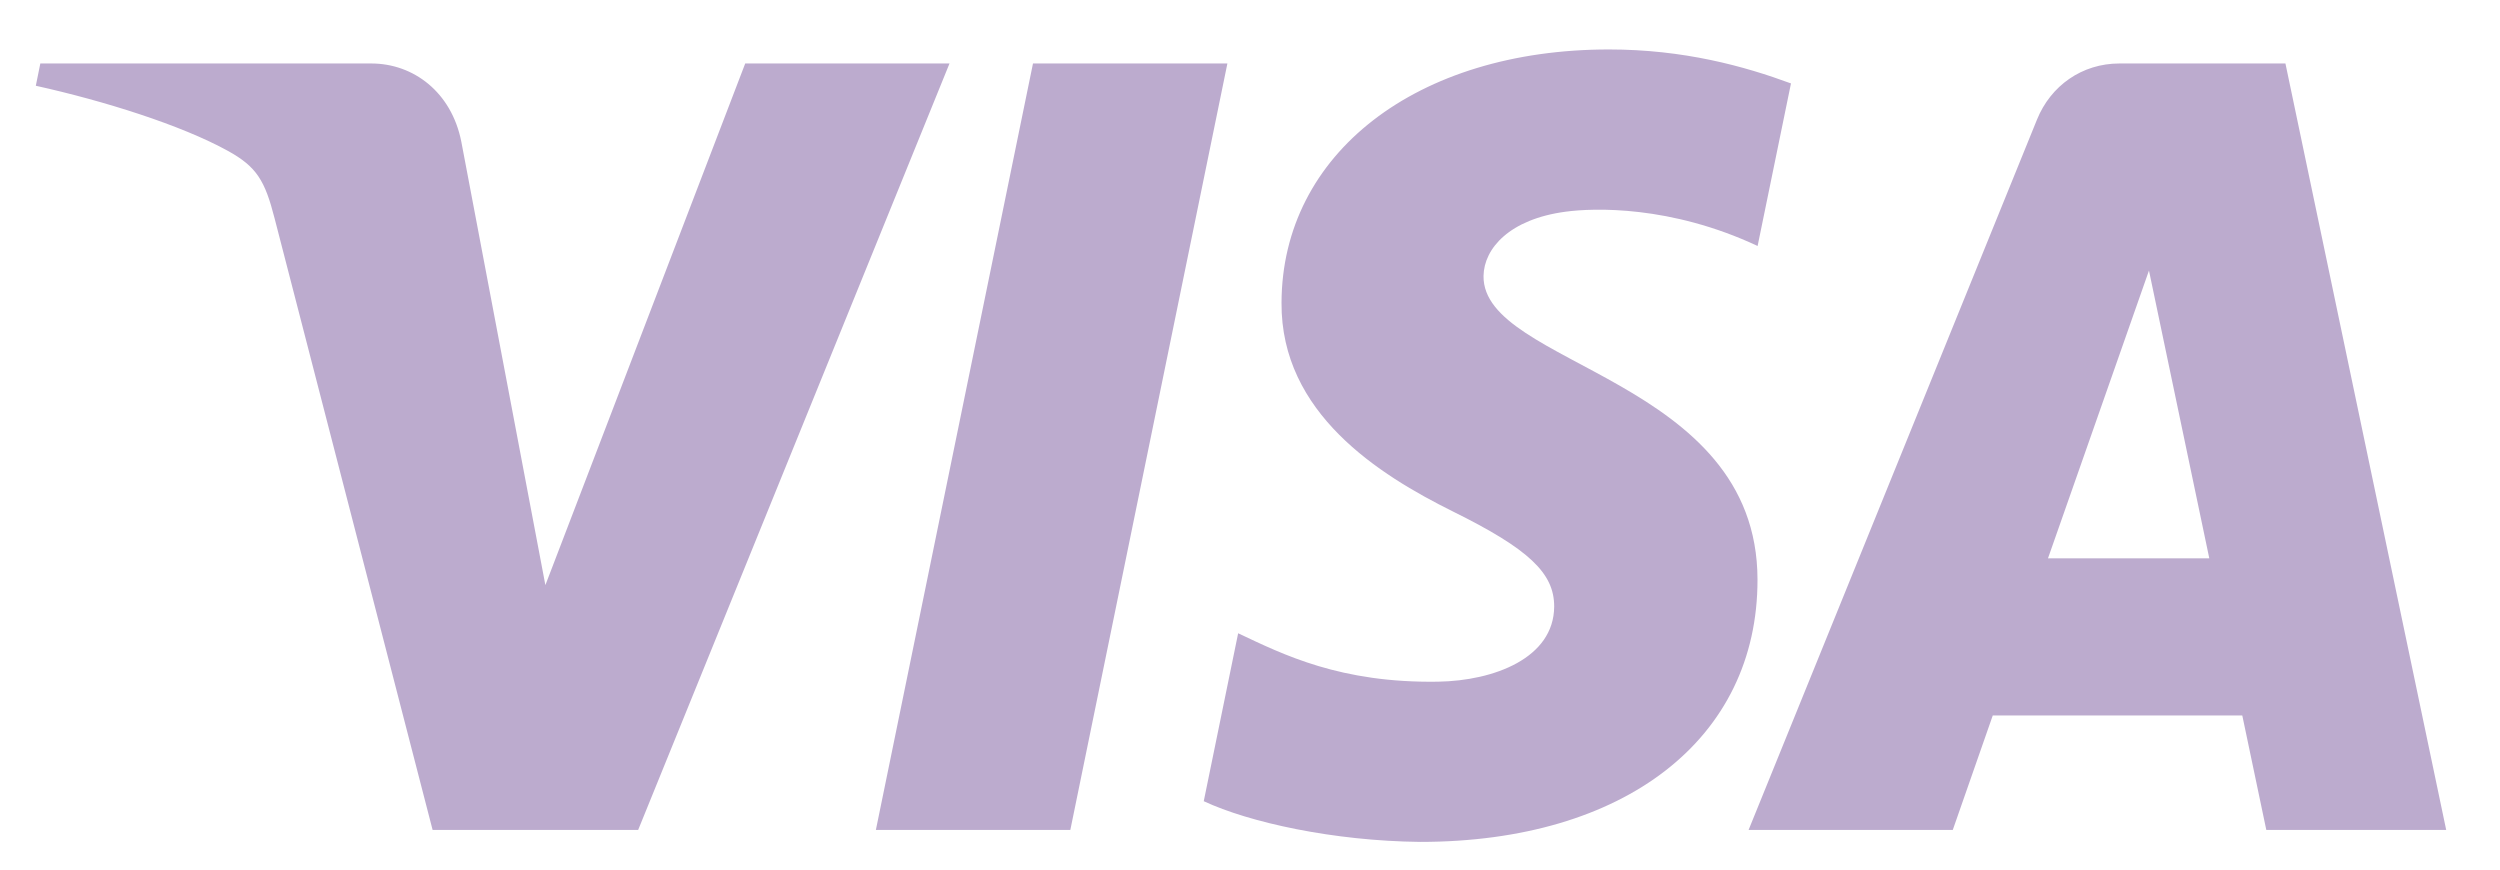 <svg width="46" height="16" viewBox="0 0 46 16" fill="none" xmlns="http://www.w3.org/2000/svg">
<path d="M17.471 1.168L11.742 15.271H7.96L5.052 4.016C4.875 3.323 4.723 3.069 4.195 2.777C3.333 2.301 1.91 1.855 0.659 1.578L0.742 1.168L6.831 1.168C7.607 1.168 8.307 1.694 8.488 2.606L10.035 10.766L13.712 1.168L17.471 1.168ZM32.338 10.666C32.335 6.944 27.271 6.739 27.297 5.076C27.306 4.57 27.776 4.032 28.809 3.895C29.322 3.826 30.734 3.774 32.34 4.526L32.954 1.535C32.092 1.217 30.982 0.91 29.604 0.91C26.067 0.91 23.587 2.827 23.58 5.572C23.567 7.602 25.372 8.735 26.731 9.41C28.129 10.101 28.599 10.544 28.597 11.162C28.591 12.108 27.491 12.526 26.461 12.543C24.662 12.571 23.616 12.046 22.782 11.652L22.149 14.742C22.987 15.133 24.532 15.474 26.132 15.491C29.891 15.491 32.341 13.598 32.338 10.666ZM41.7 15.271H45.01L42.052 1.168L38.998 1.168C38.311 1.168 37.733 1.575 37.48 2.202L32.174 15.271H35.931L36.667 13.164L41.258 13.164L41.7 15.271ZM37.683 10.273L39.541 4.978L40.651 10.273H37.683ZM22.584 1.168L19.694 15.271H16.116L19.007 1.168L22.584 1.168Z" fill="#BCABCE"/>
</svg>
